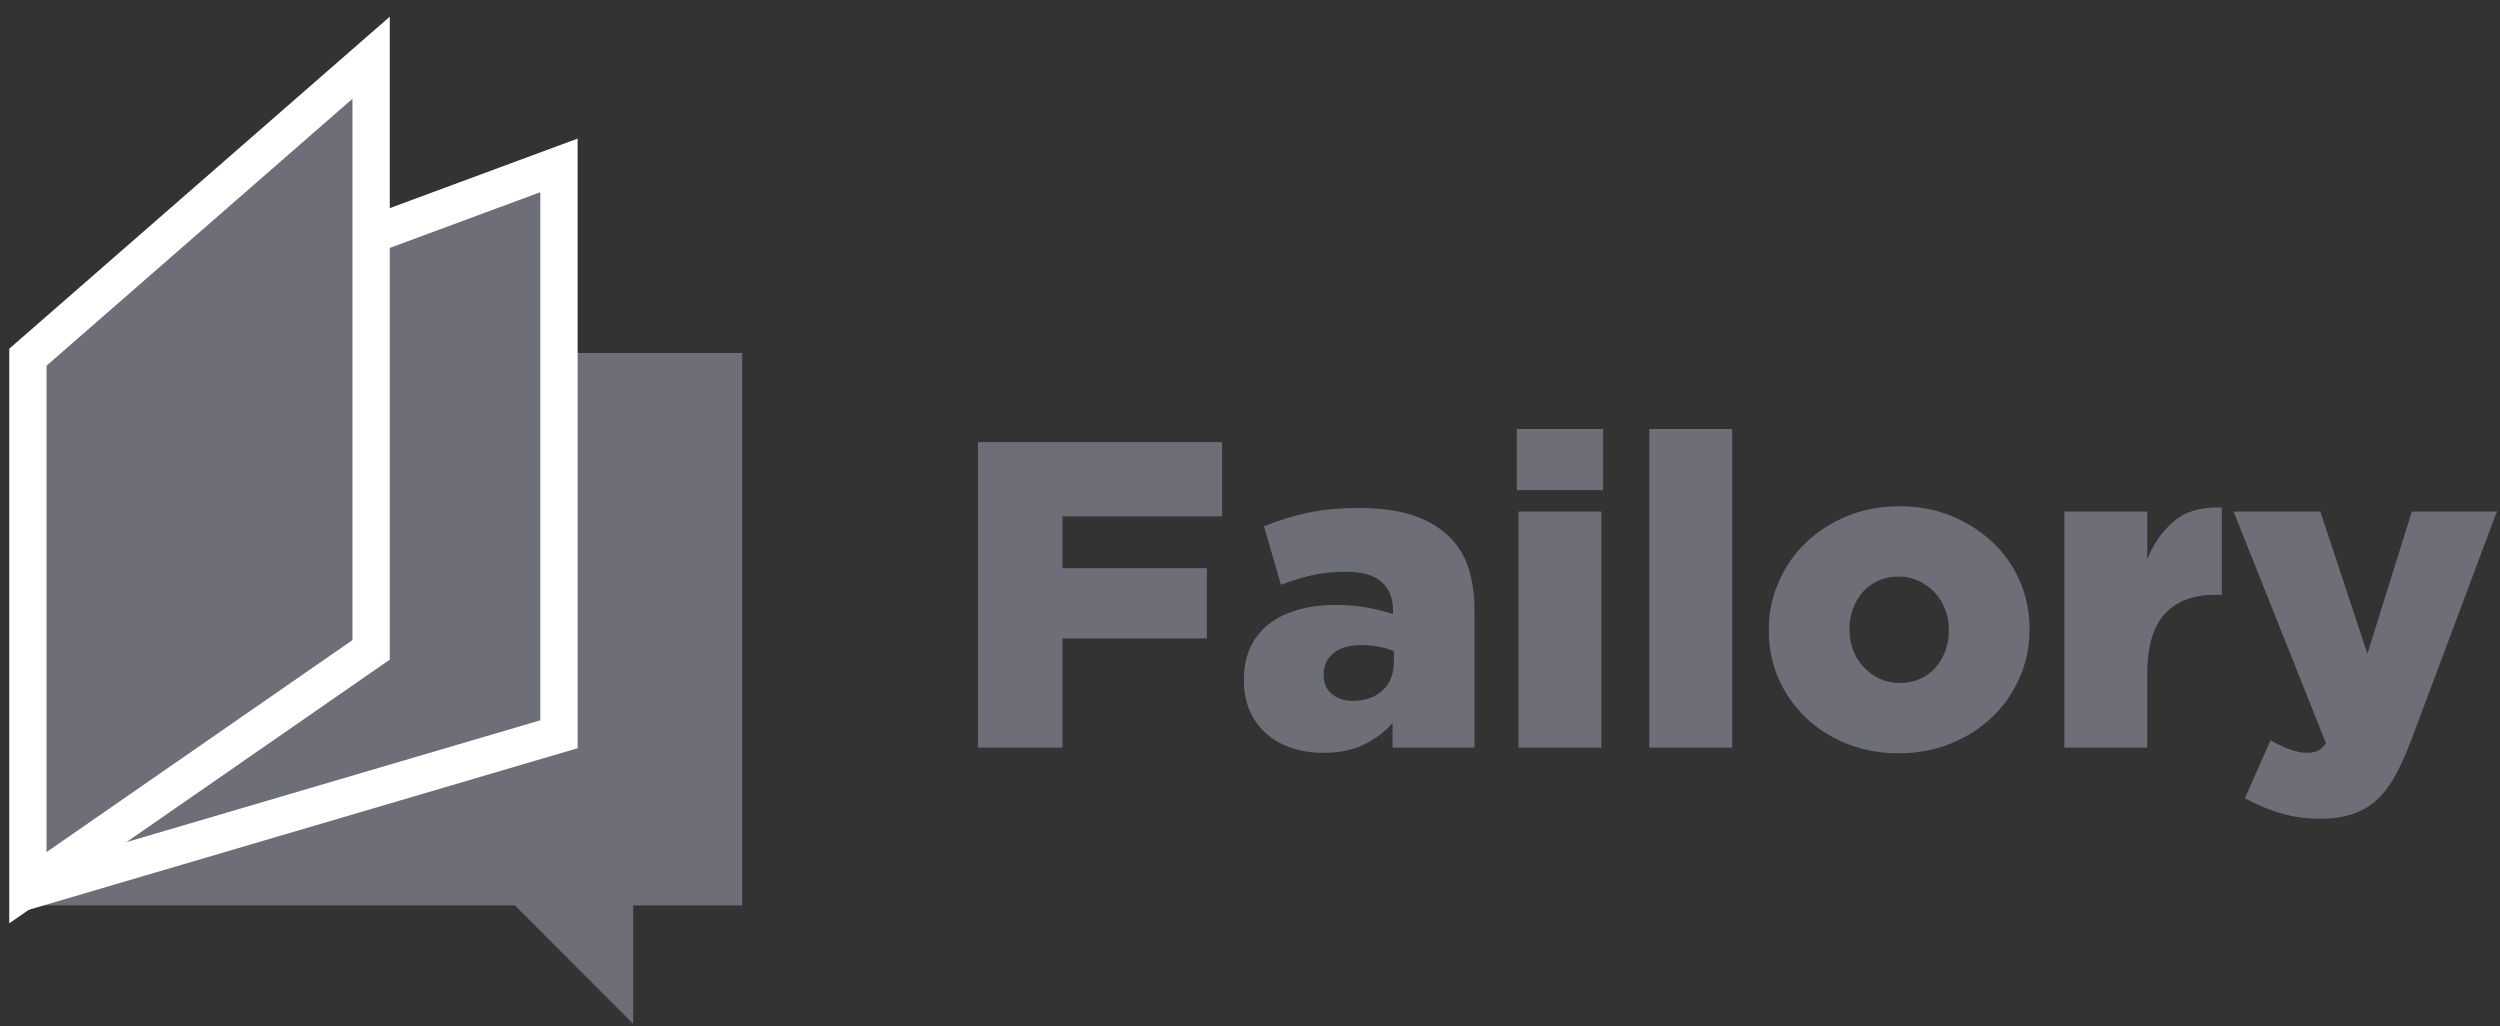 <svg width="134" height="55" viewBox="0 0 134 55" fill="none" xmlns="http://www.w3.org/2000/svg">
<rect x="0" y="0" width="134" height="55" fill="#333333" stroke="none"/>
<g clip-path="url(#clip0_3868_8071)">
<path d="M56.951 40.071V34.223H64.686V30.457H56.951V27.674H65.504V23.698H52.418V40.071H56.951ZM70.926 40.351C71.767 40.351 72.487 40.207 73.087 39.919C73.687 39.63 74.205 39.244 74.641 38.761V40.071H79.034V32.796C79.034 31.908 78.929 31.132 78.719 30.469C78.509 29.806 78.162 29.241 77.679 28.773C77.18 28.274 76.538 27.892 75.751 27.627C74.964 27.362 74.002 27.23 72.865 27.23C71.775 27.23 70.828 27.319 70.026 27.499C69.224 27.678 68.464 27.916 67.748 28.212L68.659 31.346C69.22 31.128 69.773 30.956 70.318 30.832C70.863 30.707 71.471 30.645 72.141 30.645C72.998 30.645 73.632 30.824 74.045 31.183C74.458 31.541 74.665 32.048 74.665 32.703V32.913C74.306 32.789 73.858 32.676 73.321 32.574C72.783 32.473 72.219 32.422 71.627 32.422C70.879 32.422 70.201 32.508 69.594 32.679C68.986 32.851 68.468 33.1 68.04 33.428C67.611 33.755 67.276 34.169 67.035 34.668C66.793 35.167 66.673 35.743 66.673 36.398V36.445C66.673 37.084 66.782 37.646 67 38.129C67.218 38.613 67.518 39.018 67.899 39.346C68.281 39.673 68.729 39.922 69.243 40.094C69.757 40.266 70.318 40.351 70.926 40.351ZM72.515 37.568C72.063 37.568 71.689 37.447 71.393 37.205C71.097 36.964 70.949 36.624 70.949 36.188V36.141C70.949 35.673 71.124 35.295 71.475 35.007C71.825 34.718 72.328 34.574 72.982 34.574C73.309 34.574 73.625 34.605 73.928 34.668C74.232 34.73 74.493 34.808 74.711 34.901V35.486C74.711 36.126 74.509 36.632 74.104 37.007C73.699 37.381 73.169 37.568 72.515 37.568ZM85.928 26.271V22.996H81.301V26.271H85.928ZM85.835 40.071V27.417H81.395V40.071H85.835ZM92.845 40.071V22.996H88.405V40.071H92.845ZM101.772 40.375C102.784 40.375 103.719 40.199 104.576 39.848C105.433 39.498 106.173 39.022 106.796 38.422C107.419 37.821 107.906 37.12 108.256 36.317C108.607 35.514 108.782 34.66 108.782 33.755V33.709C108.782 32.804 108.611 31.954 108.268 31.159C107.925 30.364 107.442 29.67 106.819 29.078C106.196 28.485 105.46 28.013 104.611 27.662C103.762 27.311 102.831 27.136 101.818 27.136C100.806 27.136 99.871 27.311 99.014 27.662C98.157 28.013 97.417 28.489 96.794 29.089C96.171 29.689 95.684 30.391 95.334 31.194C94.983 31.997 94.808 32.851 94.808 33.755V33.802C94.808 34.707 94.979 35.556 95.322 36.352C95.665 37.147 96.148 37.845 96.771 38.445C97.394 39.045 98.13 39.517 98.979 39.86C99.828 40.203 100.759 40.375 101.772 40.375ZM101.818 36.609C101.429 36.609 101.071 36.531 100.743 36.375C100.416 36.219 100.132 36.013 99.891 35.755C99.649 35.498 99.462 35.198 99.33 34.855C99.197 34.512 99.131 34.145 99.131 33.755V33.709C99.131 33.334 99.193 32.976 99.318 32.633C99.443 32.29 99.618 31.989 99.844 31.732C100.07 31.475 100.346 31.272 100.673 31.124C101.001 30.976 101.367 30.902 101.772 30.902C102.161 30.902 102.519 30.98 102.847 31.136C103.174 31.292 103.458 31.498 103.7 31.756C103.941 32.013 104.128 32.313 104.26 32.656C104.393 32.999 104.459 33.366 104.459 33.755V33.802C104.459 34.176 104.397 34.535 104.272 34.878C104.147 35.221 103.972 35.521 103.746 35.779C103.52 36.036 103.244 36.239 102.917 36.387C102.59 36.535 102.223 36.609 101.818 36.609ZM115.092 40.071V36.141C115.092 34.675 115.403 33.599 116.026 32.913C116.649 32.227 117.545 31.884 118.714 31.884H119.088V27.206C118.028 27.16 117.187 27.393 116.564 27.908C115.941 28.422 115.45 29.109 115.092 29.966V27.417H110.652V40.071H115.092ZM124.392 43.883C125.015 43.883 125.568 43.805 126.051 43.649C126.534 43.493 126.963 43.252 127.337 42.924C127.71 42.597 128.045 42.172 128.341 41.649C128.637 41.127 128.926 40.499 129.206 39.767L133.833 27.417H129.276L126.893 35.042L124.369 27.417H119.718L124.673 39.837C124.532 40.039 124.38 40.176 124.217 40.246C124.053 40.316 123.862 40.351 123.644 40.351C123.395 40.351 123.099 40.293 122.756 40.176C122.414 40.059 122.063 39.891 121.705 39.673L120.326 42.784C120.918 43.111 121.545 43.376 122.207 43.579C122.869 43.782 123.598 43.883 124.392 43.883Z" fill="#6E6E78"/>
<path d="M39.781 18.92H1V48.53H39.781V18.92Z" fill="#6E6E78"/>
<path fill-rule="evenodd" clip-rule="evenodd" d="M1.621 19.354V47.699L29.961 39.356V8.865L1.621 19.354Z" fill="#6E6E78" stroke="white" stroke-width="2"/>
<path fill-rule="evenodd" clip-rule="evenodd" d="M1.496 19.146V47.58L19.892 34.833V3.094L1.496 19.146Z" fill="#6E6E78" stroke="white" stroke-width="2"/>
<path fill-rule="evenodd" clip-rule="evenodd" d="M27.104 48.033L33.941 54.877V48.142" fill="#6E6E78"/>
</g>
<defs>
<clipPath id="clip0_3868_8071">
<rect width="134" height="55" fill="white"/>
</clipPath>
</defs>
</svg>
